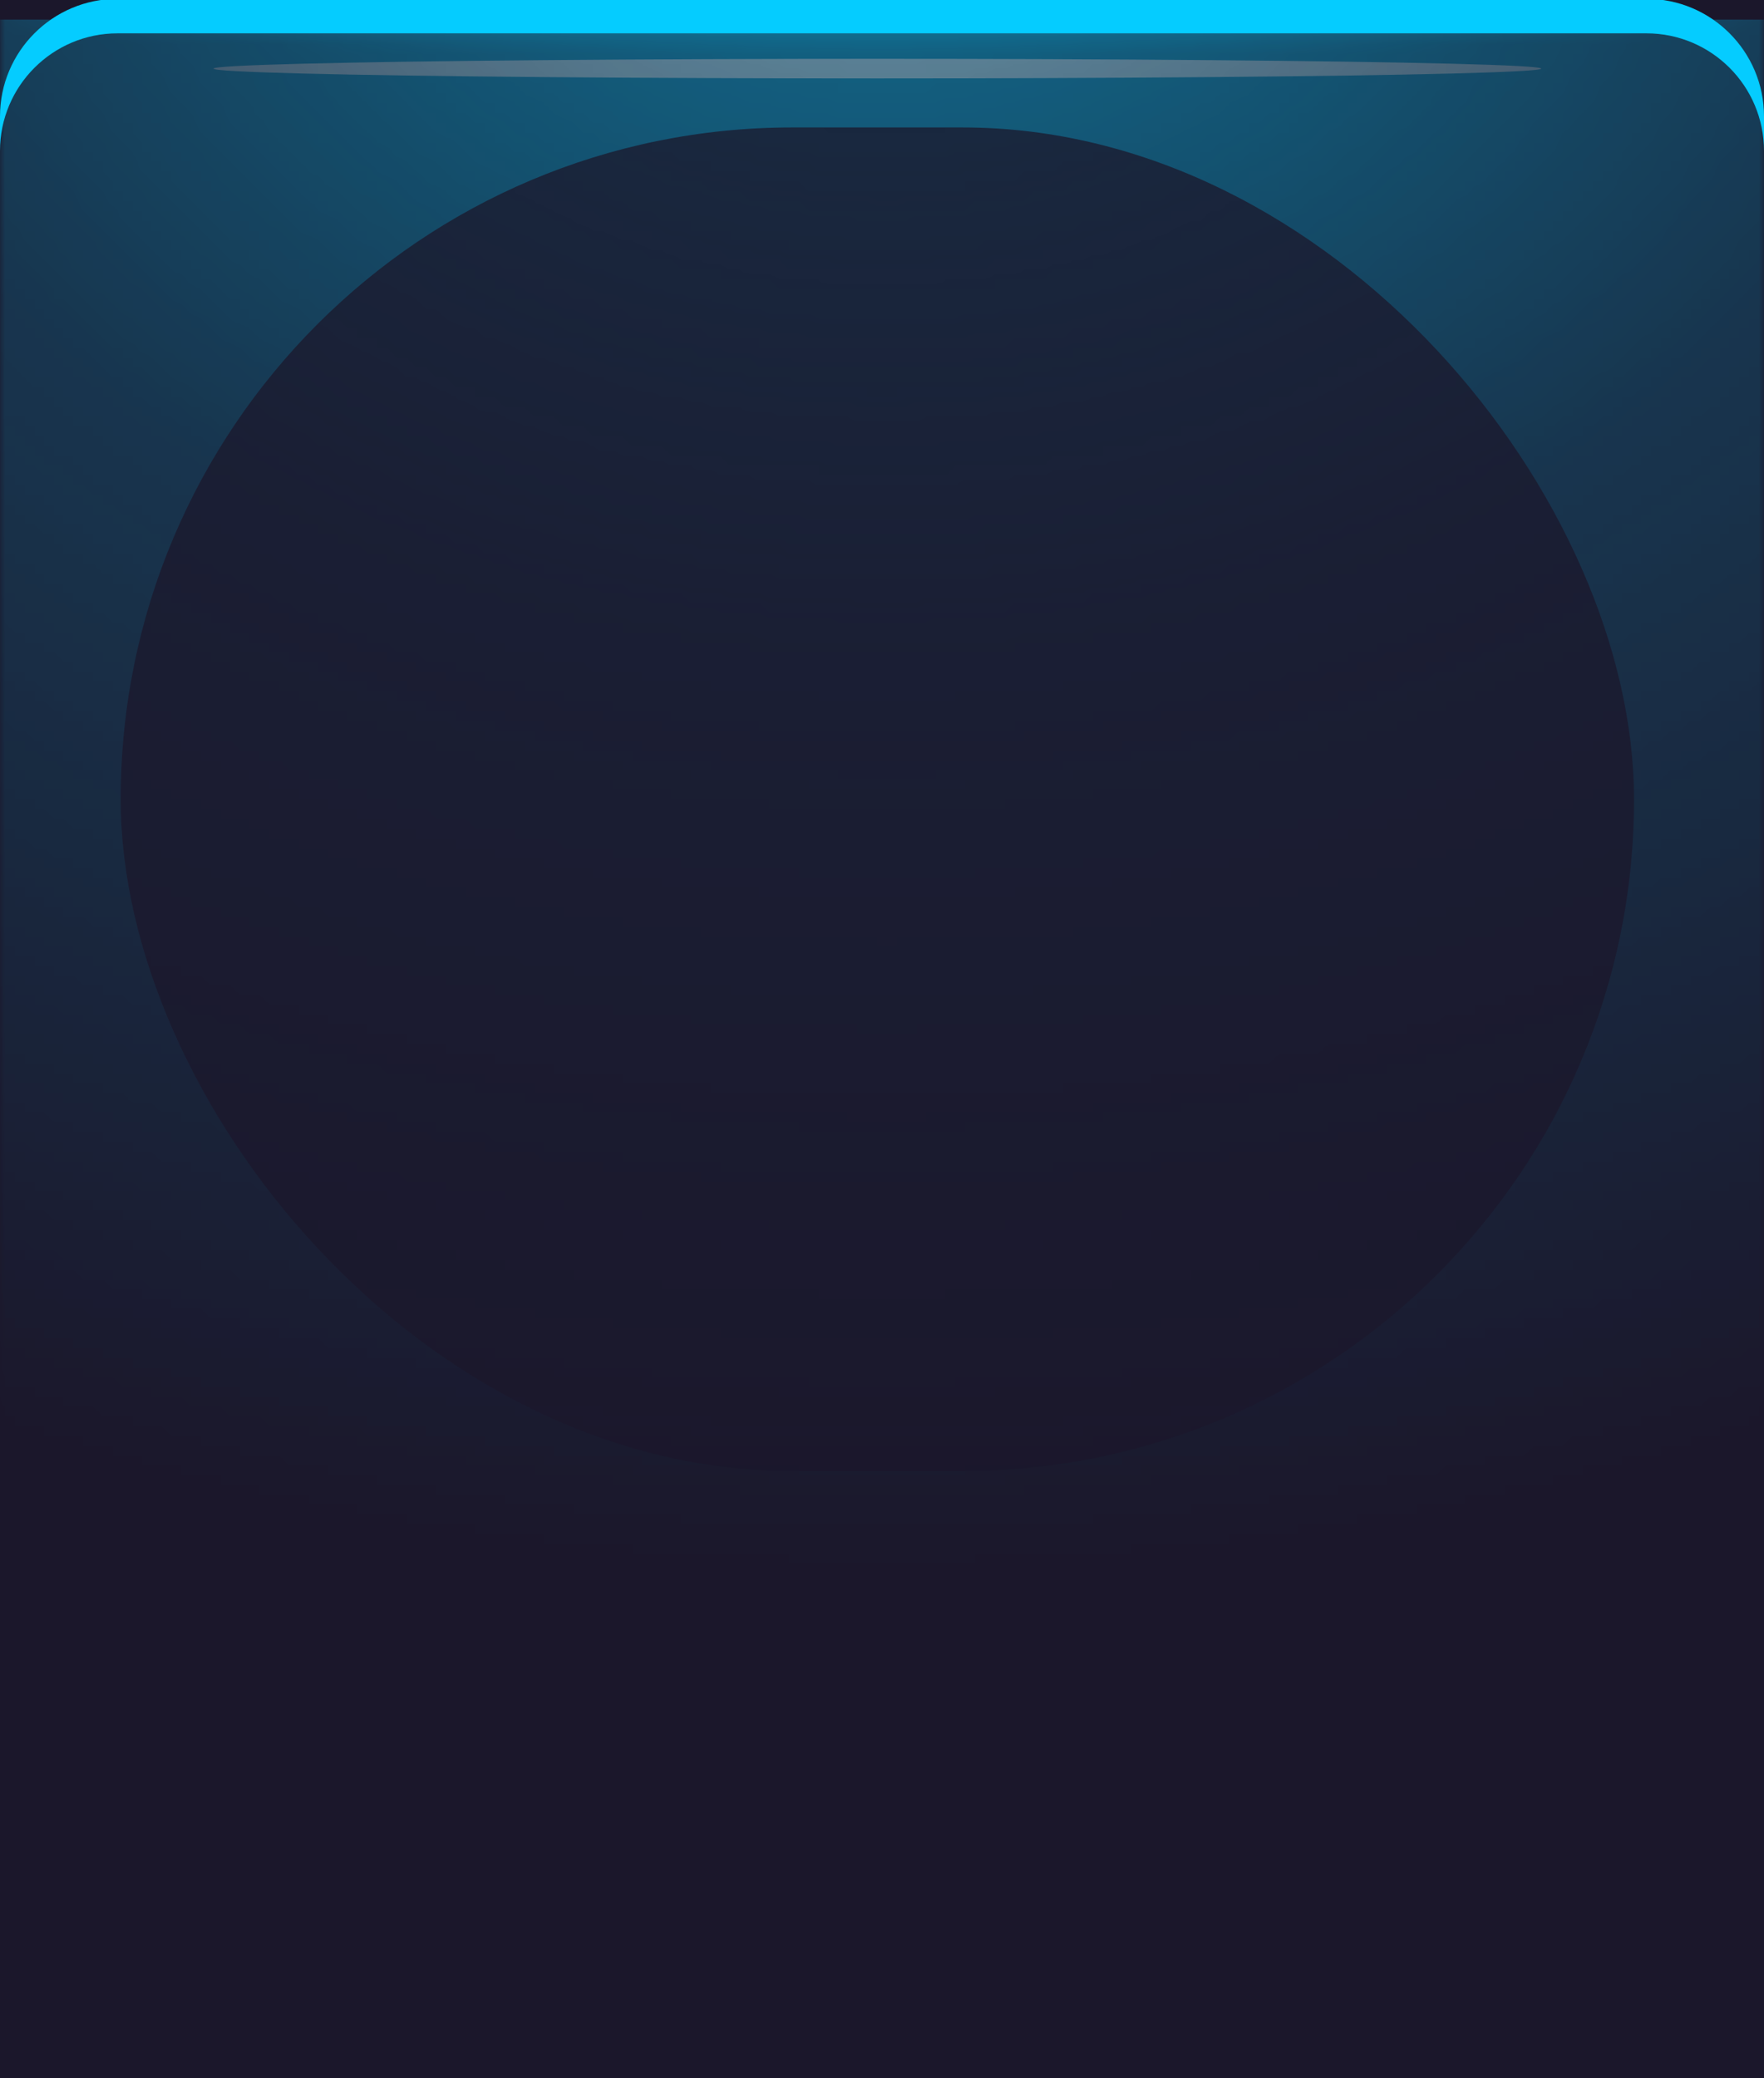 <svg width="180" height="212" viewBox="0 0 180 212" fill="none" xmlns="http://www.w3.org/2000/svg">
<rect width="180" height="215" fill="#1B172B"/>
<mask id="mask0_50_6047" style="mask-type:alpha" maskUnits="userSpaceOnUse" x="0" y="0" width="180" height="215">
<g opacity="0.75">
<rect width="180" height="215" fill="url(#paint0_radial_50_6047)"/>
<rect width="180" height="215" fill="url(#paint1_radial_50_6047)"/>
</g>
</mask>
<g mask="url(#mask0_50_6047)">
<rect opacity="0.68" y="2" width="180" height="213" fill="#05CCFF"/>
<g style="mix-blend-mode:color-dodge" opacity="0.5" filter="url(#filter0_f_50_6047)">
<ellipse cx="89.526" cy="7" rx="67.737" ry="1" fill="white"/>
</g>
<g opacity="0.75" filter="url(#filter1_f_50_6047)">
<rect x="12.316" y="13" width="154.421" height="137.062" rx="68.531" fill="#1B172B"/>
</g>
</g>
<g clip-path="url(#clip0_50_6047)">
<path fill-rule="evenodd" clip-rule="evenodd" d="M0 15.4V11.88C0 5.252 5.373 -0.12 12 -0.12H168C174.627 -0.12 180 5.252 180 11.88V15.4C180 8.772 174.627 3.4 168 3.4H12C5.373 3.4 0 8.772 0 15.4Z" fill="#05CCFF"/>
</g>
<defs>
<filter id="filter0_f_50_6047" x="17.79" y="2" width="143.474" height="10" filterUnits="userSpaceOnUse" color-interpolation-filters="sRGB">
<feFlood flood-opacity="0" result="BackgroundImageFix"/>
<feBlend mode="normal" in="SourceGraphic" in2="BackgroundImageFix" result="shape"/>
<feGaussianBlur stdDeviation="2" result="effect1_foregroundBlur_50_6047"/>
</filter>
<filter id="filter1_f_50_6047" x="-54.684" y="-54" width="288.421" height="271.062" filterUnits="userSpaceOnUse" color-interpolation-filters="sRGB">
<feFlood flood-opacity="0" result="BackgroundImageFix"/>
<feBlend mode="normal" in="SourceGraphic" in2="BackgroundImageFix" result="shape"/>
<feGaussianBlur stdDeviation="33.5" result="effect1_foregroundBlur_50_6047"/>
</filter>
<radialGradient id="paint0_radial_50_6047" cx="0" cy="0" r="1" gradientUnits="userSpaceOnUse" gradientTransform="translate(90.324 -22.311) rotate(90) scale(182.547 230.445)">
<stop stop-color="#05CCFF"/>
<stop offset="0.48" stop-color="#05CCFF" stop-opacity="0.33"/>
<stop offset="1" stop-color="#05CCFF" stop-opacity="0"/>
</radialGradient>
<radialGradient id="paint1_radial_50_6047" cx="0" cy="0" r="1" gradientUnits="userSpaceOnUse" gradientTransform="translate(90 1.5) rotate(90) scale(4 93.503)">
<stop/>
<stop offset="1" stop-opacity="0"/>
</radialGradient>
<clipPath id="clip0_50_6047">
<rect width="180" height="16" fill="white"/>
</clipPath>
</defs>
</svg>
